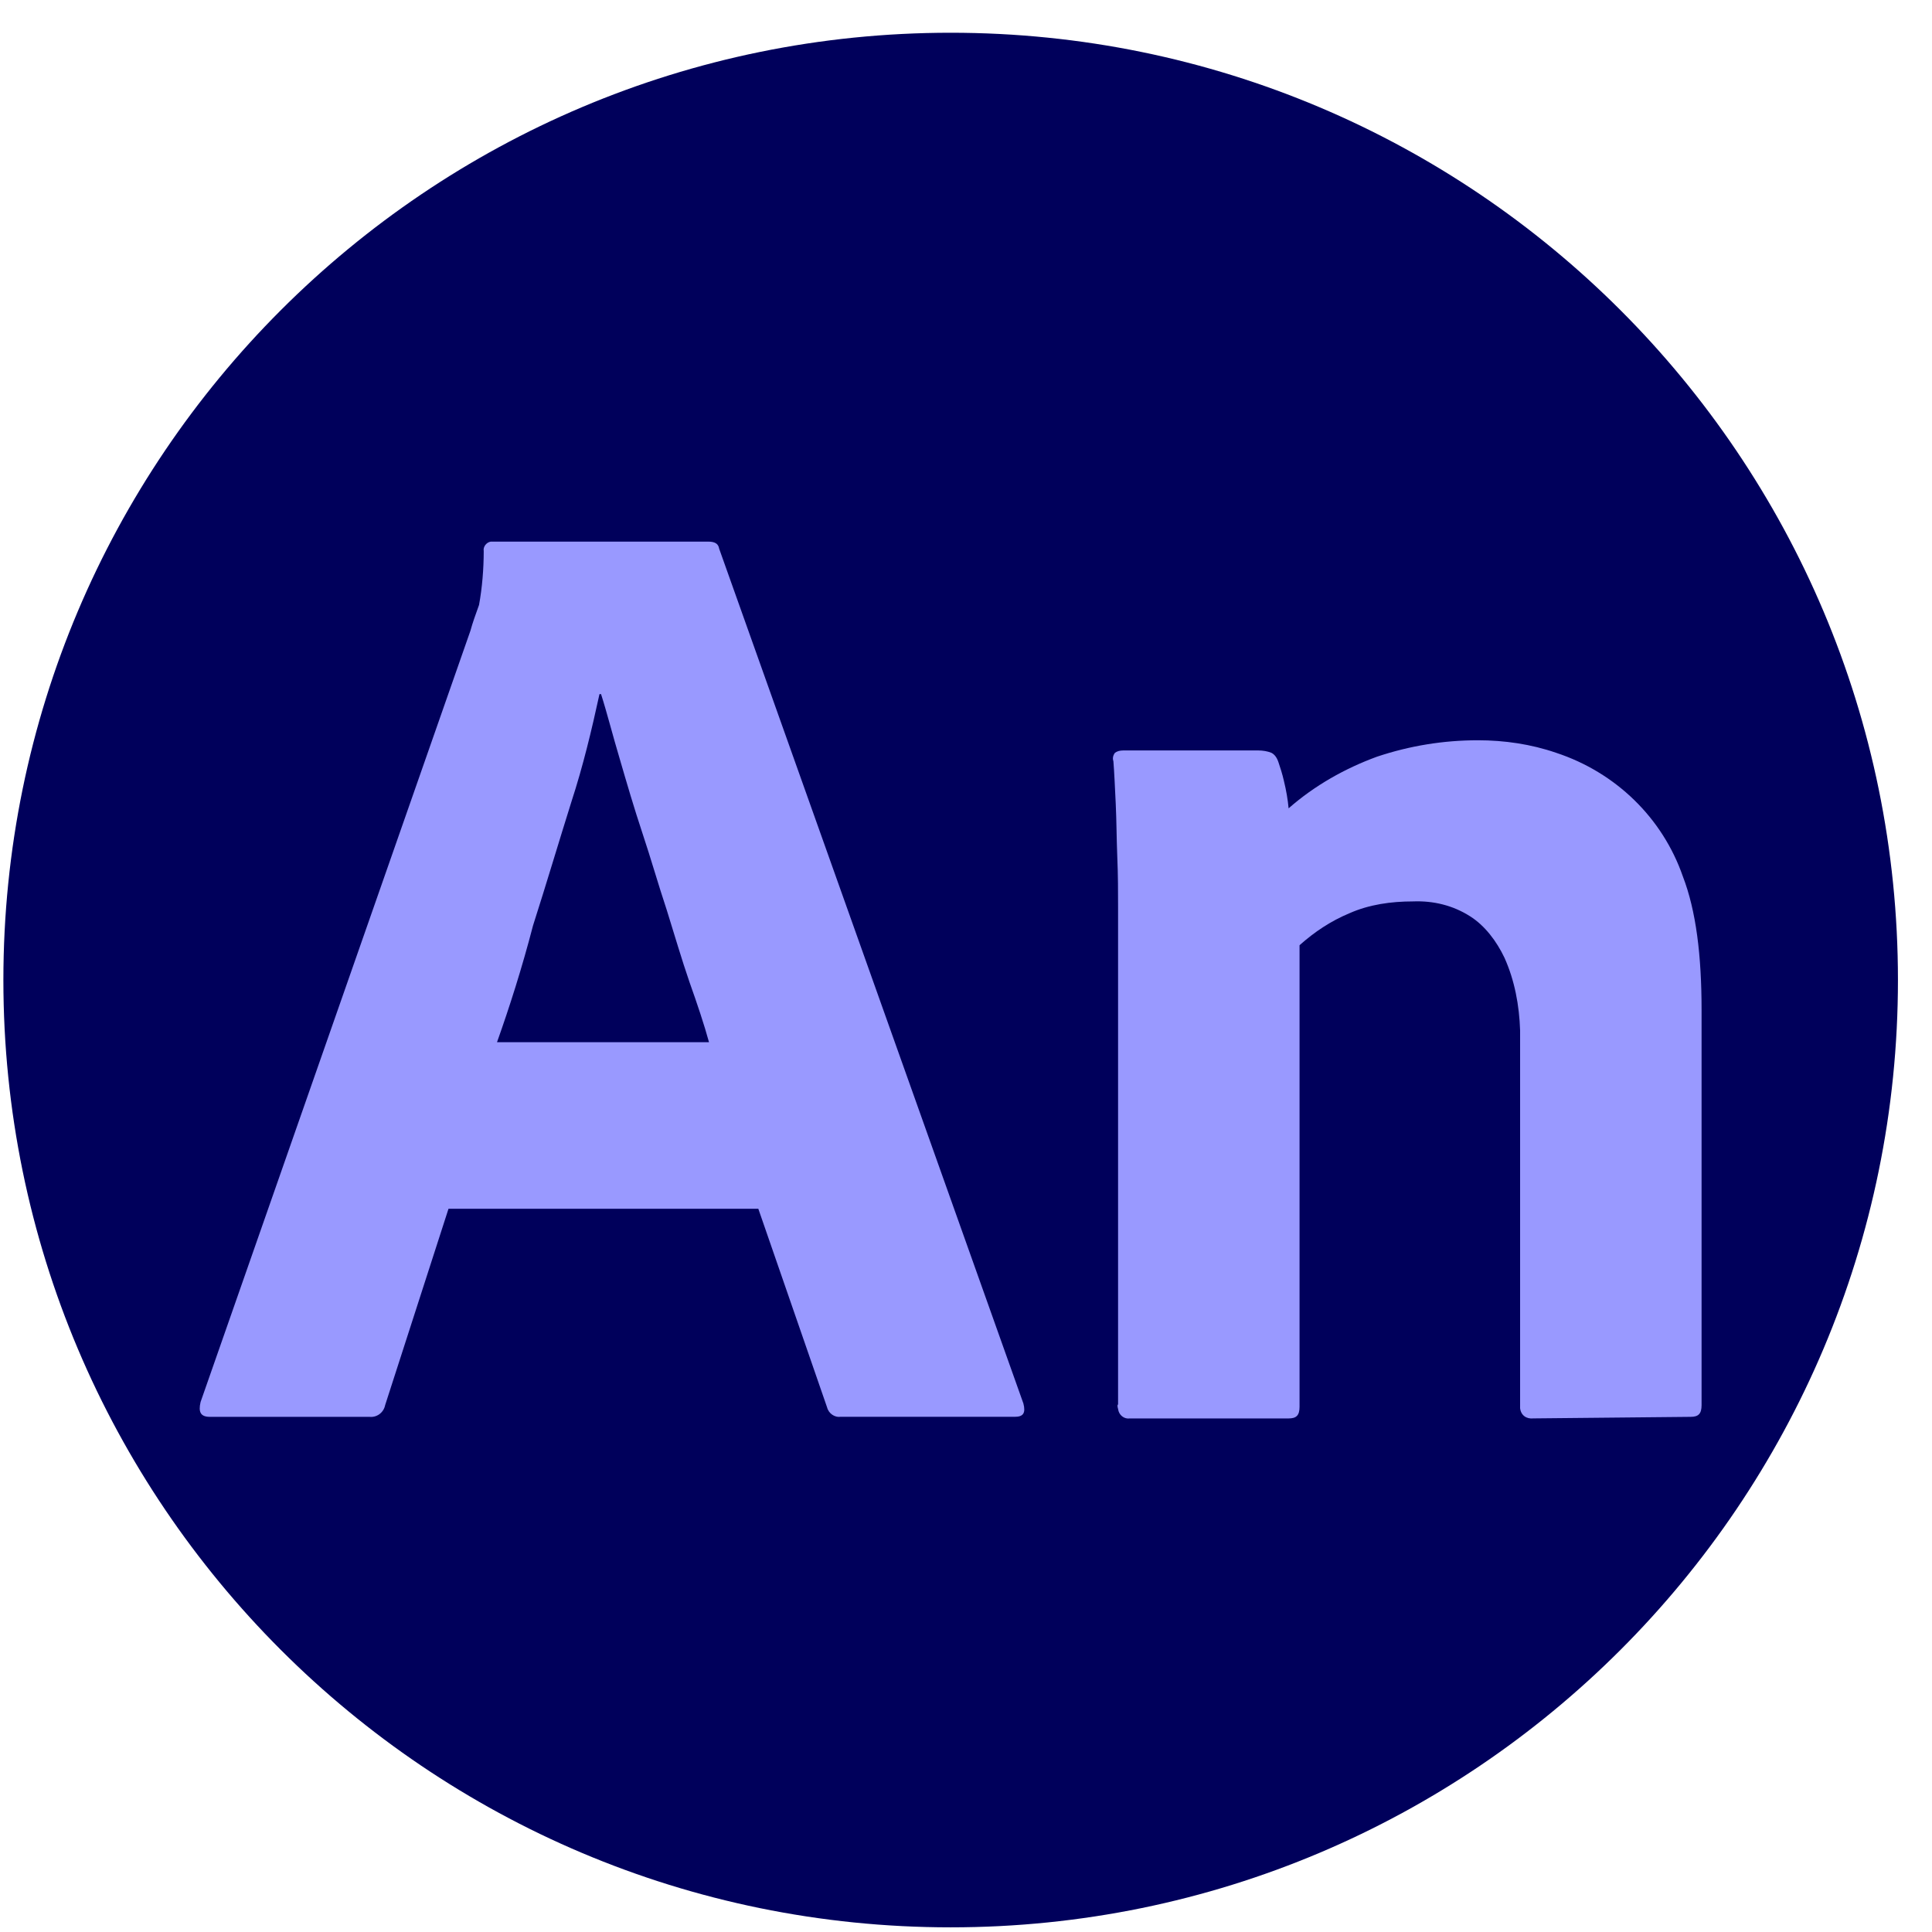 <svg width="56" height="56" viewBox="0 0 56 56" fill="none" xmlns="http://www.w3.org/2000/svg">
<path d="M27.555 55.865C42.72 55.865 55.013 43.572 55.013 28.407C55.013 13.242 42.72 0.949 27.555 0.949C12.391 0.949 0.098 13.242 0.098 28.407C0.098 43.572 12.391 55.865 27.555 55.865Z" fill="#00005B"/>
<path d="M21.979 35.037H13L11.164 40.727C11.119 40.954 10.915 41.09 10.711 41.068H6.086C5.814 41.068 5.745 40.931 5.814 40.637L13.635 18.284C13.704 18.034 13.771 17.853 13.885 17.535C13.976 17.037 14.021 16.493 14.021 15.971C13.999 15.858 14.09 15.722 14.225 15.699H20.528C20.732 15.699 20.823 15.767 20.845 15.903L29.664 40.682C29.733 40.954 29.664 41.067 29.415 41.067H24.36C24.201 41.09 24.02 40.976 23.974 40.795L21.98 35.036L21.979 35.037ZM14.407 30.209H20.551C20.415 29.709 20.21 29.098 19.984 28.463C19.757 27.805 19.553 27.103 19.326 26.377C19.077 25.629 18.873 24.904 18.623 24.155C18.374 23.407 18.17 22.705 17.965 22.002C17.761 21.322 17.603 20.687 17.422 20.12H17.376C17.149 21.163 16.9 22.206 16.56 23.248C16.197 24.404 15.834 25.629 15.449 26.831C15.131 28.055 14.769 29.188 14.406 30.209H14.407Z" fill="#9999FF"/>
<path d="M32.408 40.705V26.309C32.408 25.878 32.408 25.357 32.385 24.835C32.363 24.268 32.363 23.77 32.34 23.294C32.318 22.818 32.295 22.342 32.273 22.07C32.249 22.001 32.249 21.911 32.318 21.82C32.385 21.774 32.453 21.752 32.567 21.752H36.467C36.602 21.752 36.738 21.774 36.851 21.82C36.942 21.866 37.011 21.956 37.056 22.092C37.102 22.228 37.17 22.432 37.215 22.636C37.282 22.908 37.328 23.18 37.351 23.43C38.099 22.772 38.983 22.273 39.913 21.933C40.865 21.615 41.84 21.457 42.838 21.457C43.608 21.457 44.379 21.57 45.105 21.82C46.827 22.387 48.187 23.701 48.778 25.402C49.162 26.399 49.321 27.692 49.321 29.279V40.728C49.321 40.977 49.231 41.068 49.004 41.068L44.448 41.113C44.243 41.136 44.084 41.022 44.061 40.818V29.869C44.038 29.143 43.903 28.417 43.608 27.761C43.381 27.284 43.042 26.831 42.611 26.559C42.112 26.241 41.545 26.105 40.956 26.128C40.321 26.128 39.686 26.218 39.119 26.469C38.575 26.695 38.099 27.013 37.668 27.398V40.774C37.668 41.024 37.578 41.114 37.351 41.114H32.749C32.59 41.138 32.432 41.024 32.408 40.842C32.385 40.751 32.385 40.729 32.408 40.706V40.705Z" fill="#9999FF"/>
</svg>
